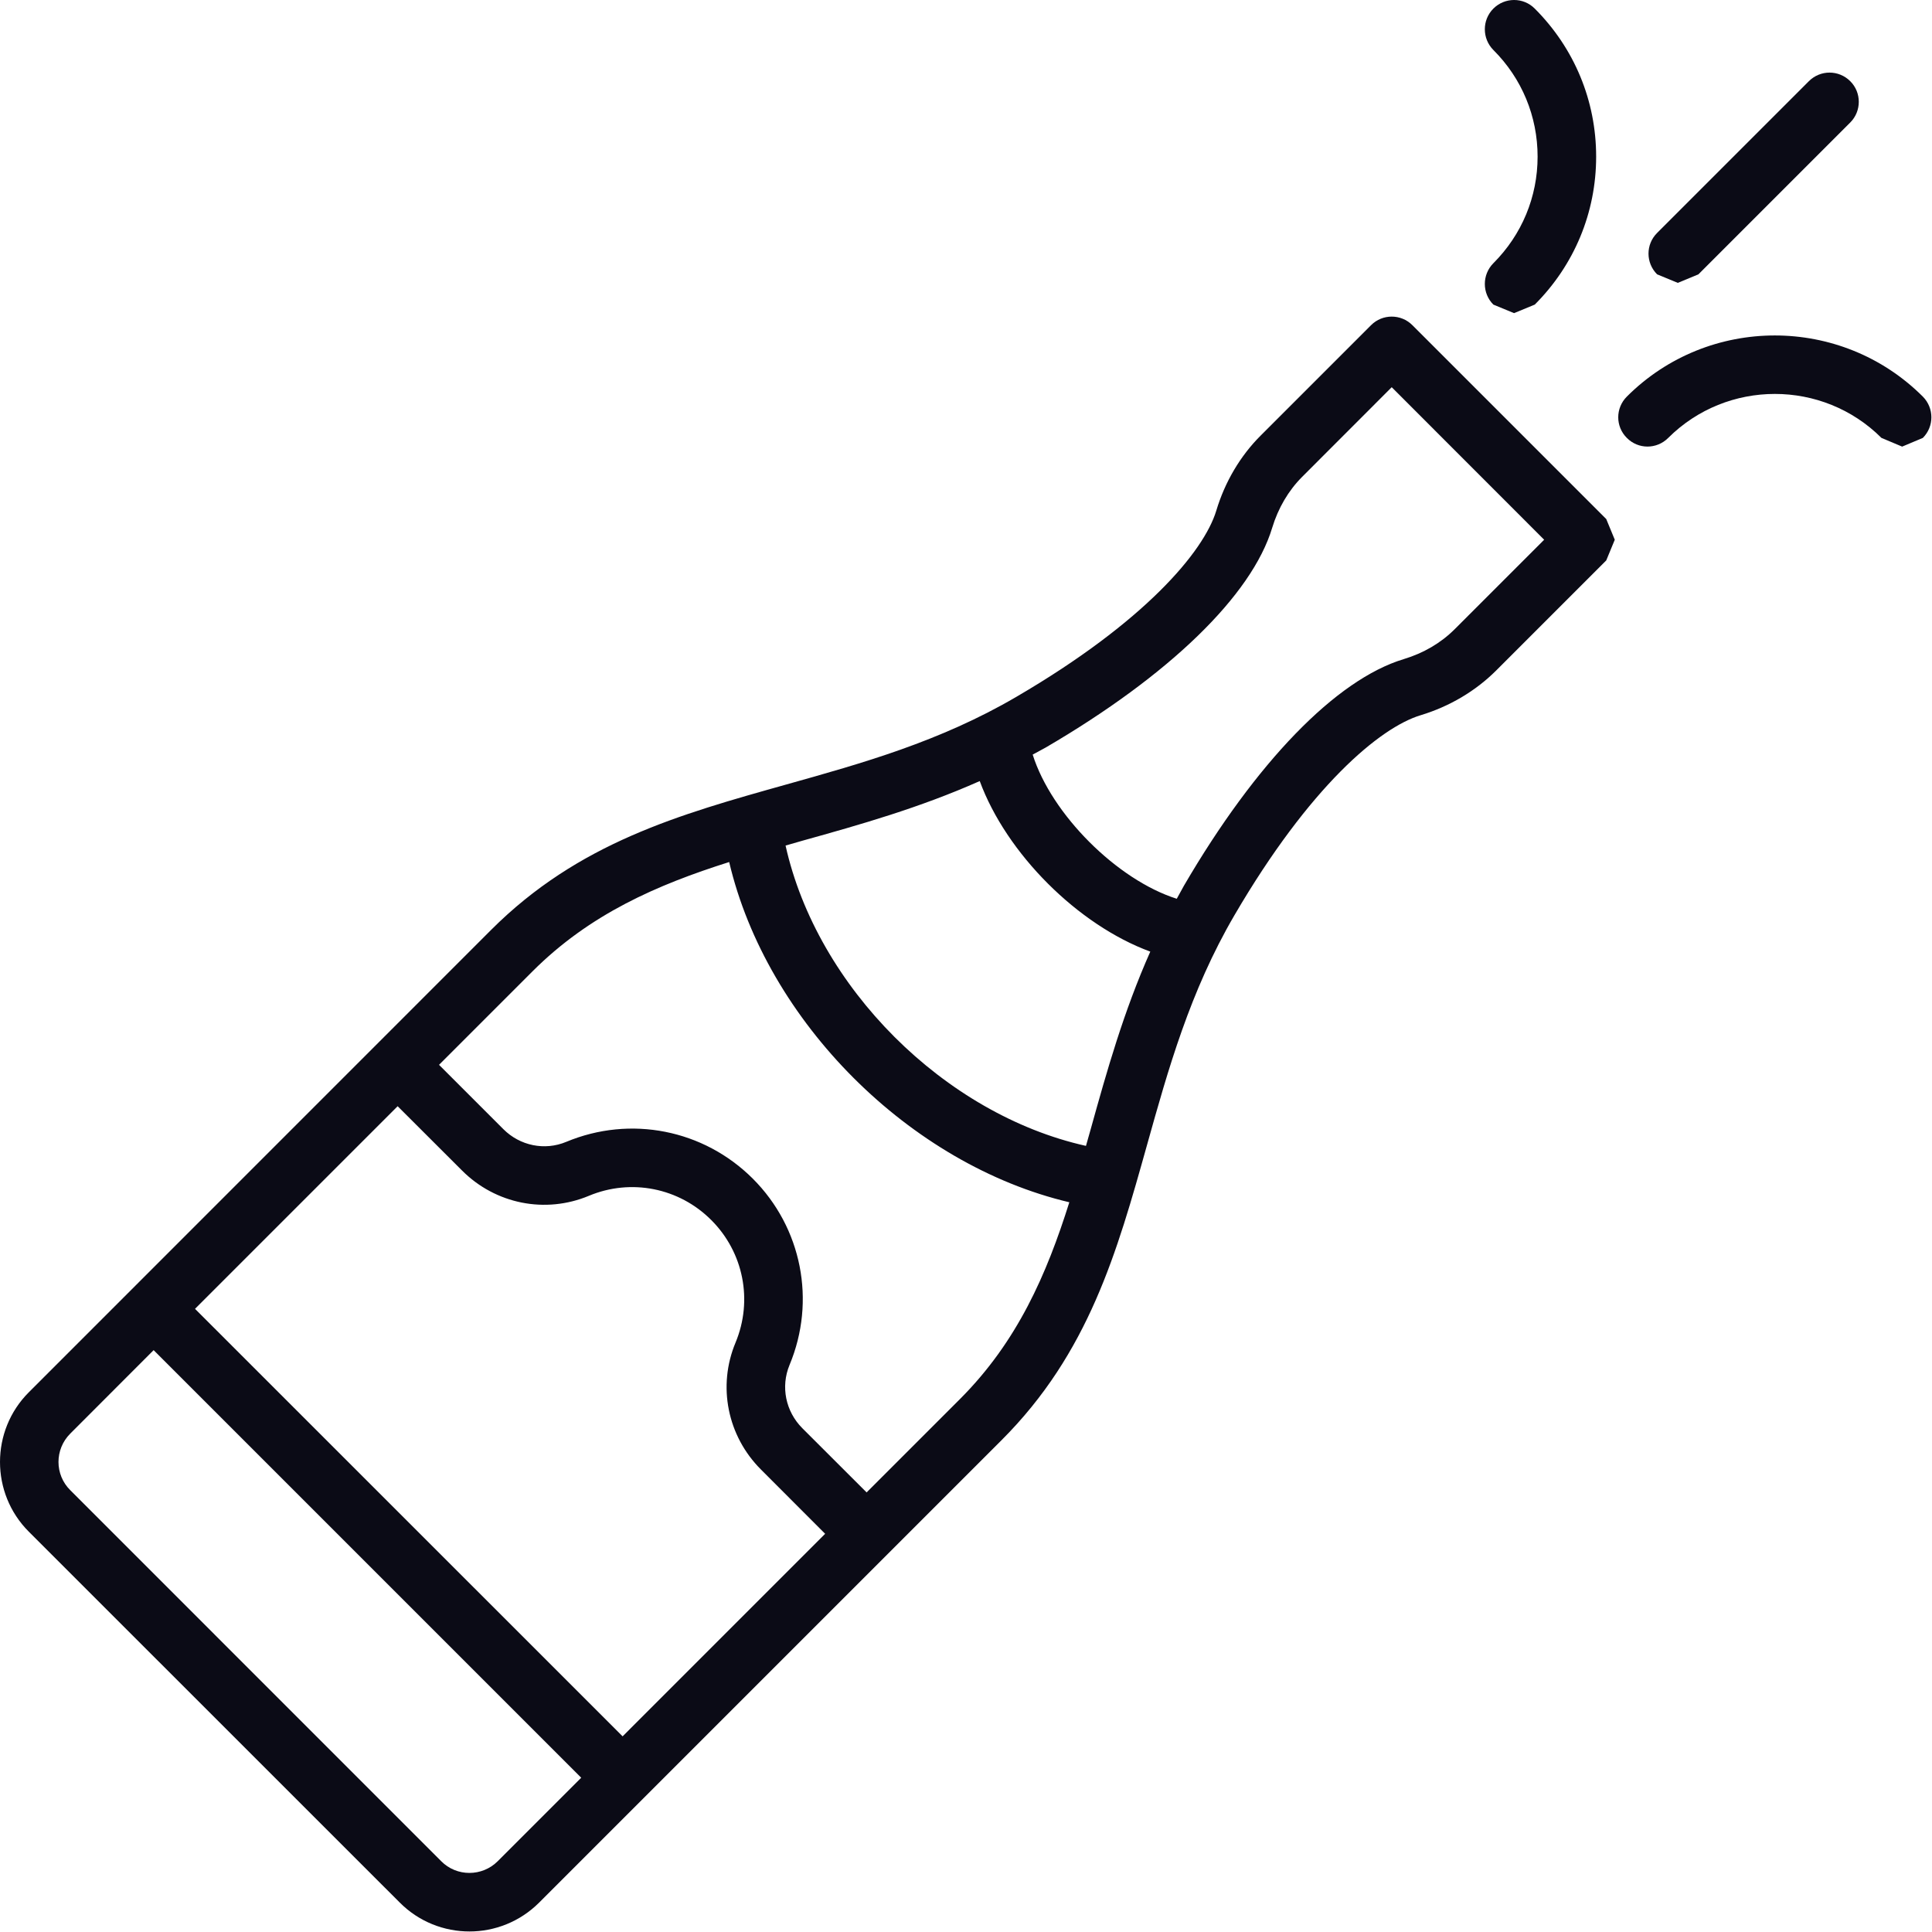 <?xml version="1.0" encoding="UTF-8" standalone="no"?><!DOCTYPE svg PUBLIC "-//W3C//DTD SVG 1.1//EN" "http://www.w3.org/Graphics/SVG/1.1/DTD/svg11.dtd"><svg width="100%" height="100%" viewBox="0 0 2084 2084" version="1.1" xmlns="http://www.w3.org/2000/svg" xmlns:xlink="http://www.w3.org/1999/xlink" xml:space="preserve" xmlns:serif="http://www.serif.com/" style="fill-rule:evenodd;clip-rule:evenodd;stroke-linejoin:round;stroke-miterlimit:2;"><rect id="画板1" x="0" y="0" width="2083.33" height="2083.33" style="fill:none;"/><clipPath id="_clip1"><rect id="画板11" serif:id="画板1" x="0" y="0" width="2083.33" height="2083.33"/></clipPath><g clip-path="url(#_clip1)"><g><path d="M1569.01,678.832c-14.882,14.788 -33.389,25.67 -54.968,32.181c-72.823,22.043 -159.227,111.144 -236.981,244.422l-7.72,14.044c-64.361,-20.368 -135.139,-91.054 -155.414,-155.508l14.043,-7.623c133.187,-77.754 222.287,-164.068 244.331,-237.076c6.416,-21.208 17.578,-40.18 32.273,-54.877l96.633,-96.725l164.437,164.528l-96.634,96.634Zm-392.49,539.161l-5.115,18.046c-152.717,-34.043 -290.089,-171.413 -324.037,-323.946l18.044,-5.205c62.501,-17.394 126.489,-35.531 191.408,-64.363c28.833,78.31 105.842,155.229 183.969,183.965c-28.926,65.106 -46.877,129.003 -64.269,191.503Zm-140.906,291.022l-100.819,100.818l-69.383,-69.29c-18.044,-18.137 -23.438,-44.829 -13.765,-68.177c28.832,-69.103 13.3,-148.065 -39.621,-200.984c-53.014,-52.923 -131.883,-68.546 -201.175,-39.714c-23.251,9.764 -49.945,4.275 -67.894,-13.675l-69.384,-69.38l100.82,-100.824c61.943,-61.939 134.582,-93.376 212.149,-117.928c40.55,172.152 194.85,326.359 366.912,367.004c-24.461,77.657 -55.897,150.115 -117.84,212.15Zm-364.029,363.933l-461.222,-461.13l218.567,-218.564l69.384,69.29c36.179,36.274 89.937,46.969 136.906,27.345c45.48,-18.972 97.284,-8.652 132.07,26.226c34.784,34.787 45.015,86.592 26.134,132.074c-19.624,46.963 -8.834,100.721 27.345,136.905l69.289,69.38l-218.473,218.474Zm-134.674,134.673c-16.834,16.838 -44.271,16.928 -61.012,0l-400.116,-400.207c-16.928,-16.74 -16.928,-44.085 0,-61.013l89.938,-90.032l461.221,461.226l-90.031,90.026Zm986.618,-1656.82c-12.277,-12.369 -32.365,-12.369 -44.643,0l-118.956,118.956c-22.043,21.946 -38.691,50.131 -47.991,81.193c-13.394,44.086 -77.104,119.887 -215.777,200.802c-82.404,48.178 -166.482,71.617 -247.771,94.404c-115.421,32.368 -224.425,62.778 -318.641,156.903l-498.703,498.795c-41.389,41.388 -41.389,108.913 -0,150.301l400.208,400.117c20.648,20.737 47.899,31.153 75.15,31.153c27.158,0 54.409,-10.416 75.149,-31.153l112.26,-112.263l263.209,-263.211l123.234,-123.23c94.217,-94.125 124.723,-203.22 156.997,-318.457c22.787,-81.381 46.225,-165.555 94.309,-247.867c81.01,-138.761 156.809,-202.476 200.896,-215.771c31.064,-9.395 59.151,-26.045 81.193,-47.996l118.957,-118.956l9.208,-22.32l-9.208,-22.321l-209.08,-209.079Z" style="fill:#0b0b16;fill-rule:nonzero;"/><path d="M1610.86,328.569l22.323,9.207l22.322,-9.207c42.69,-42.689 66.22,-99.331 66.22,-159.601c-0,-60.36 -23.53,-117.002 -66.22,-159.691c-12.278,-12.369 -32.274,-12.369 -44.645,0c-12.275,12.273 -12.275,32.272 0,44.642c30.787,30.694 47.713,71.617 47.713,115.049c-0,43.342 -16.926,84.174 -47.713,114.959c-12.275,12.37 -12.275,32.363 0,44.642Z" style="fill:#0b0b16;fill-rule:nonzero;"/><path d="M2074.12,427.809c-87.984,-87.893 -231.308,-87.989 -319.292,-0c-12.37,12.369 -12.37,32.272 -0,44.55c12.277,12.461 32.273,12.461 44.643,0c63.431,-63.244 166.669,-63.244 230.006,0l22.323,9.389l22.32,-9.389c12.278,-12.278 12.278,-32.181 0,-44.55Z" style="fill:#0b0b16;fill-rule:nonzero;"/><path d="M1809.8,305.129l22.229,-9.207l163.785,-163.784c12.277,-12.279 12.277,-32.369 -0,-44.551c-12.37,-12.369 -32.273,-12.369 -44.643,0l-163.693,163.693c-12.37,12.279 -12.37,32.272 -0,44.642l22.322,9.207Z" style="fill:#0b0b16;fill-rule:nonzero;"/></g></g></svg>